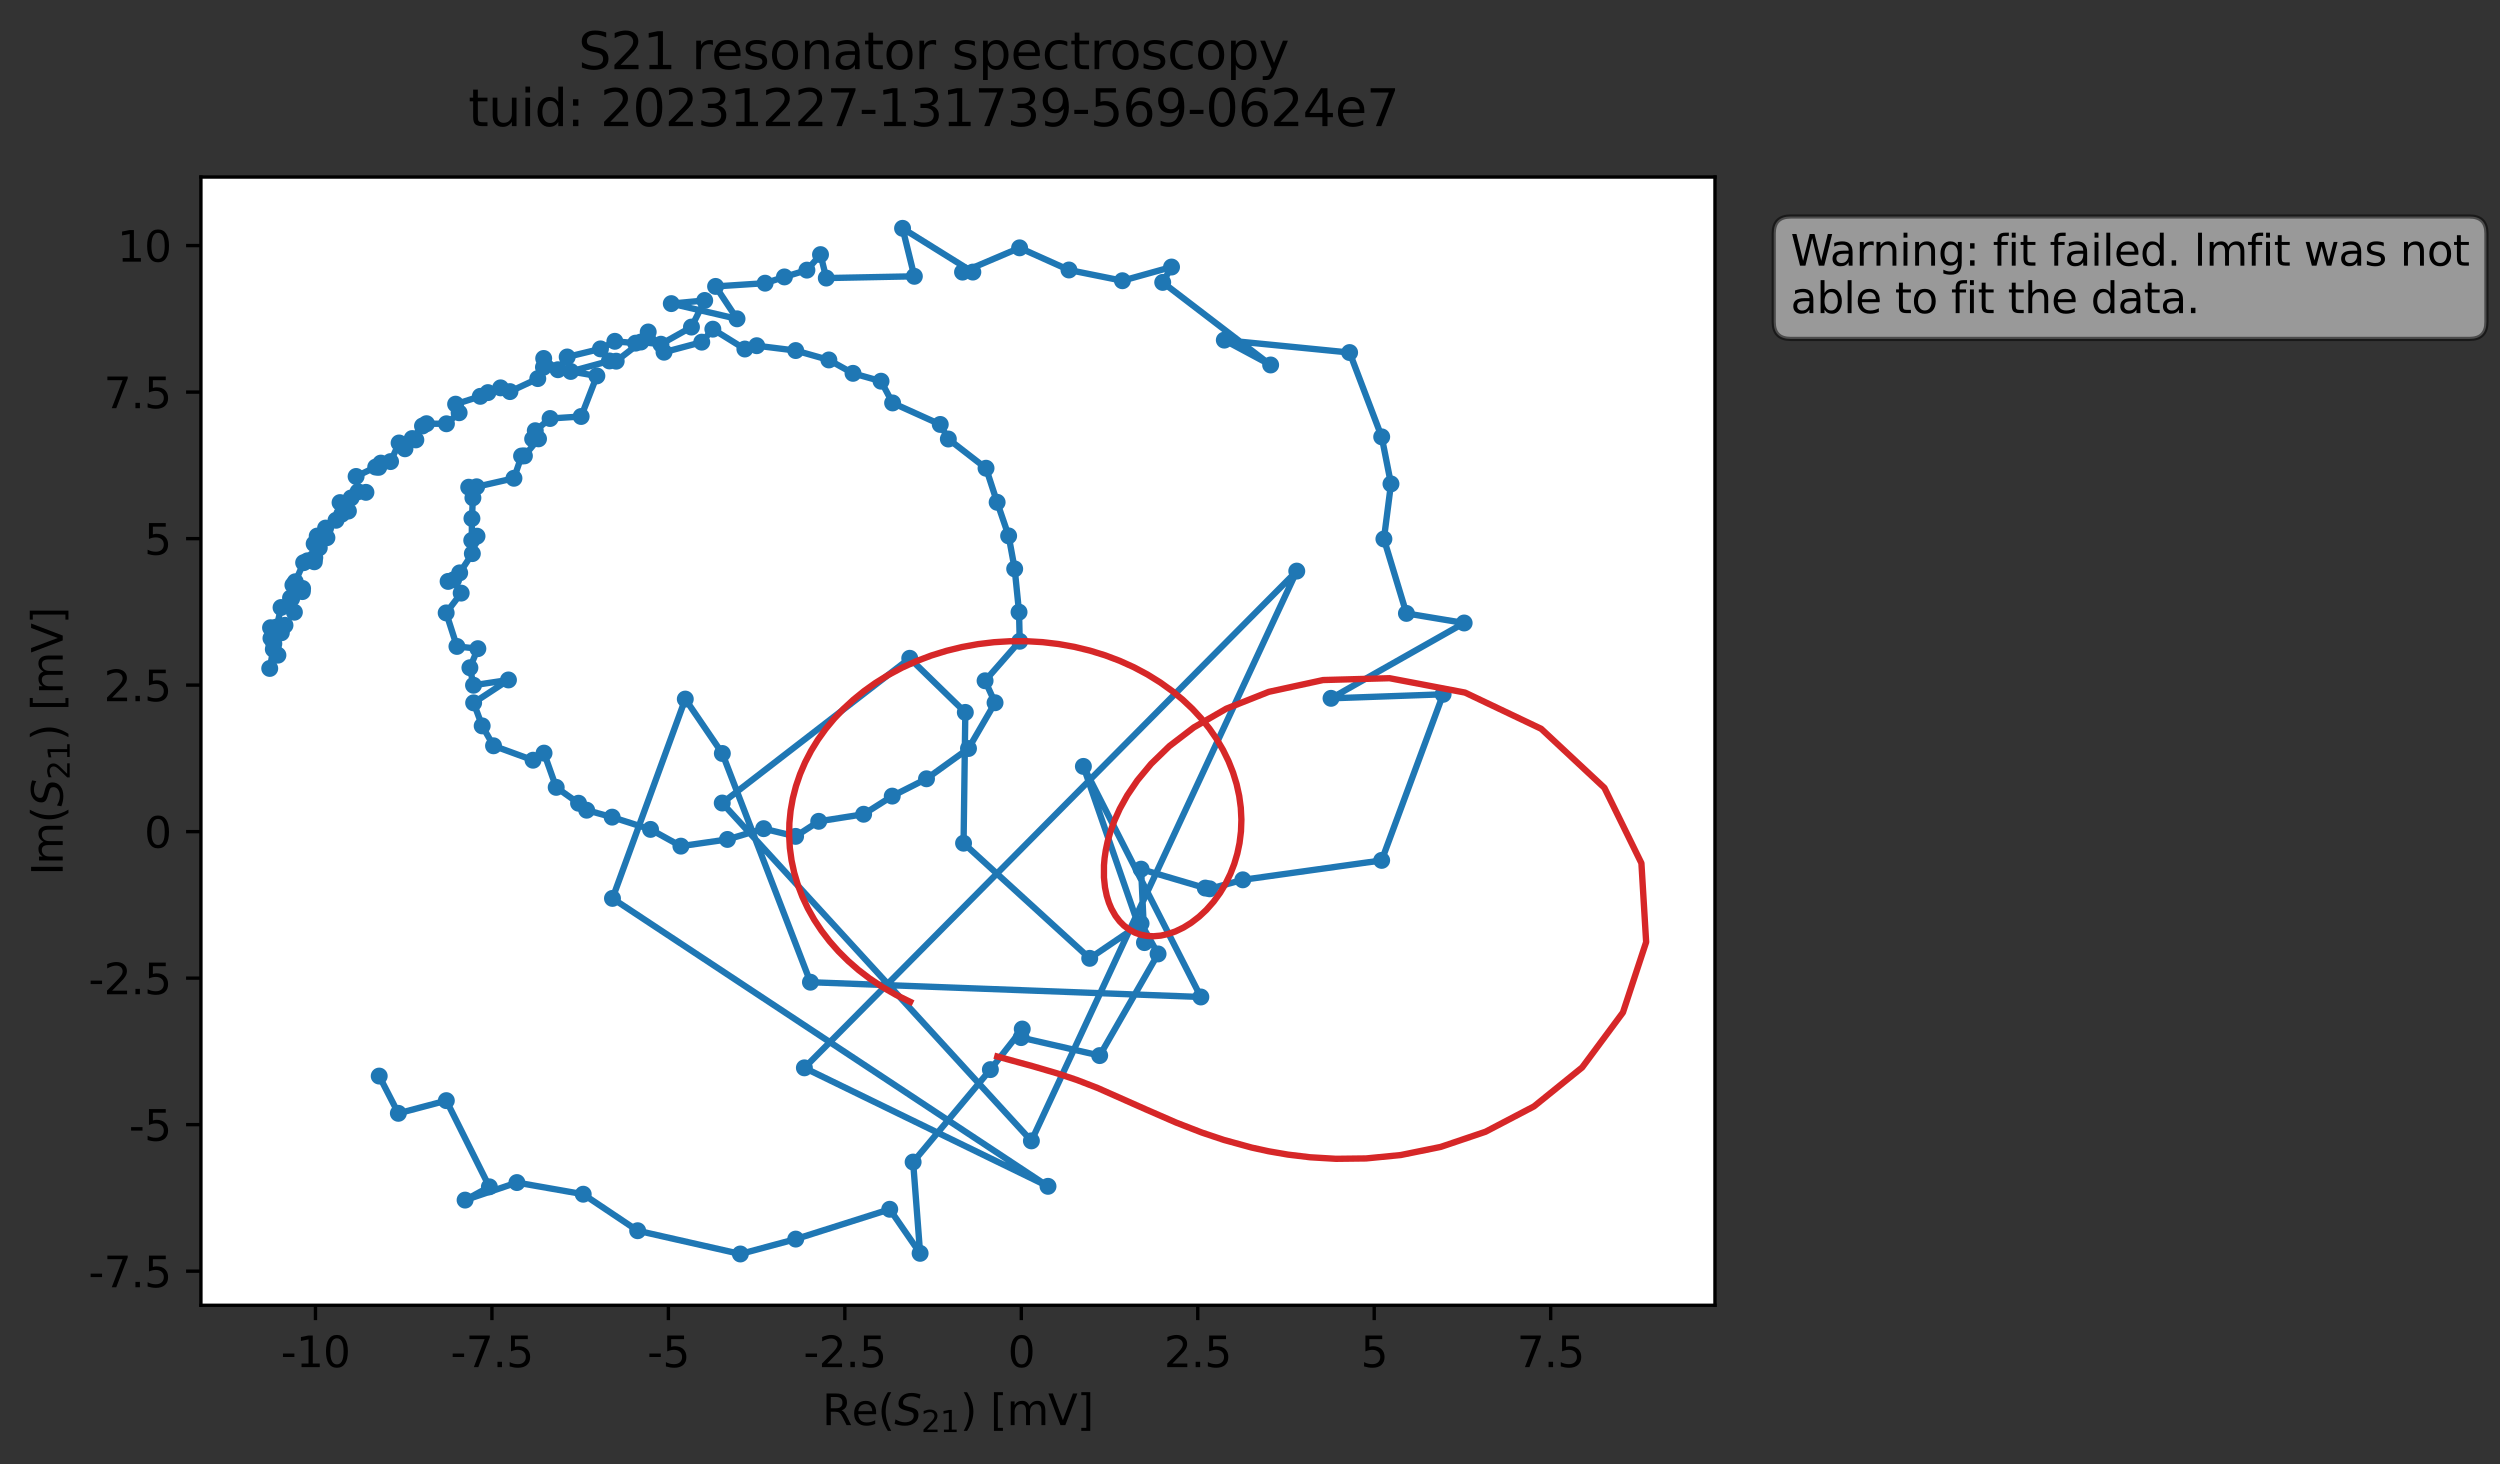 <?xml version="1.0" encoding="utf-8" standalone="no"?>
<!DOCTYPE svg PUBLIC "-//W3C//DTD SVG 1.1//EN"
  "http://www.w3.org/Graphics/SVG/1.1/DTD/svg11.dtd">
<svg xmlns:xlink="http://www.w3.org/1999/xlink" width="589.673pt" height="345.428pt" viewBox="0 0 589.673 345.428" xmlns="http://www.w3.org/2000/svg" version="1.1">
 <rect x="0" y="0" width="589.673" height="345.428" fill="#333333" stroke="none"/>
 <defs>
  <style type="text/css">*{stroke-linejoin: round; stroke-linecap: butt}</style>
 </defs>
 <g id="figure_1">
  <g id="patch_1">
   <path d="M 0 345.428 
L 589.673 345.428 
L 589.673 -0 
L 0 -0 
L 0 345.428 
z
" style="fill: none; opacity: 0"/>
  </g>
  <g id="axes_1">
   <g id="patch_2">
    <path d="M 47.389 307.872 
L 404.509 307.872 
L 404.509 41.76 
L 47.389 41.76 
z
" style="fill: #ffffff"/>
   </g>
   <g id="matplotlib.axis_1">
    <g id="xtick_1">
     <g id="line2d_1">
      <defs>
       <path id="m427bf11640" d="M 0 0 
L 0 3.5 
" style="stroke: #000000; stroke-width: 0.8"/>
      </defs>
      <g>
       <use xlink:href="#m427bf11640" x="74.409" y="307.872" style="stroke: #000000; stroke-width: 0.8"/>
      </g>
     </g>
     <g id="text_1">
      <!-- -10 -->
      <g transform="translate(66.243 322.47) scale(0.1 -0.1)">
       <defs>
        <path id="DejaVuSans-2d" d="M 313 2009 
L 1997 2009 
L 1997 1497 
L 313 1497 
L 313 2009 
z
" transform="scale(0.016)"/>
        <path id="DejaVuSans-31" d="M 794 531 
L 1825 531 
L 1825 4091 
L 703 3866 
L 703 4441 
L 1819 4666 
L 2450 4666 
L 2450 531 
L 3481 531 
L 3481 0 
L 794 0 
L 794 531 
z
" transform="scale(0.016)"/>
        <path id="DejaVuSans-30" d="M 2034 4250 
Q 1547 4250 1301 3770 
Q 1056 3291 1056 2328 
Q 1056 1369 1301 889 
Q 1547 409 2034 409 
Q 2525 409 2770 889 
Q 3016 1369 3016 2328 
Q 3016 3291 2770 3770 
Q 2525 4250 2034 4250 
z
M 2034 4750 
Q 2819 4750 3233 4129 
Q 3647 3509 3647 2328 
Q 3647 1150 3233 529 
Q 2819 -91 2034 -91 
Q 1250 -91 836 529 
Q 422 1150 422 2328 
Q 422 3509 836 4129 
Q 1250 4750 2034 4750 
z
" transform="scale(0.016)"/>
       </defs>
       <use xlink:href="#DejaVuSans-2d"/>
       <use xlink:href="#DejaVuSans-31" x="36.084"/>
       <use xlink:href="#DejaVuSans-30" x="99.707"/>
      </g>
     </g>
    </g>
    <g id="xtick_2">
     <g id="line2d_2">
      <g>
       <use xlink:href="#m427bf11640" x="116.03" y="307.872" style="stroke: #000000; stroke-width: 0.8"/>
      </g>
     </g>
     <g id="text_2">
      <!-- -7.5 -->
      <g transform="translate(106.275 322.47) scale(0.1 -0.1)">
       <defs>
        <path id="DejaVuSans-37" d="M 525 4666 
L 3525 4666 
L 3525 4397 
L 1831 0 
L 1172 0 
L 2766 4134 
L 525 4134 
L 525 4666 
z
" transform="scale(0.016)"/>
        <path id="DejaVuSans-2e" d="M 684 794 
L 1344 794 
L 1344 0 
L 684 0 
L 684 794 
z
" transform="scale(0.016)"/>
        <path id="DejaVuSans-35" d="M 691 4666 
L 3169 4666 
L 3169 4134 
L 1269 4134 
L 1269 2991 
Q 1406 3038 1543 3061 
Q 1681 3084 1819 3084 
Q 2600 3084 3056 2656 
Q 3513 2228 3513 1497 
Q 3513 744 3044 326 
Q 2575 -91 1722 -91 
Q 1428 -91 1123 -41 
Q 819 9 494 109 
L 494 744 
Q 775 591 1075 516 
Q 1375 441 1709 441 
Q 2250 441 2565 725 
Q 2881 1009 2881 1497 
Q 2881 1984 2565 2268 
Q 2250 2553 1709 2553 
Q 1456 2553 1204 2497 
Q 953 2441 691 2322 
L 691 4666 
z
" transform="scale(0.016)"/>
       </defs>
       <use xlink:href="#DejaVuSans-2d"/>
       <use xlink:href="#DejaVuSans-37" x="36.084"/>
       <use xlink:href="#DejaVuSans-2e" x="99.707"/>
       <use xlink:href="#DejaVuSans-35" x="131.494"/>
      </g>
     </g>
    </g>
    <g id="xtick_3">
     <g id="line2d_3">
      <g>
       <use xlink:href="#m427bf11640" x="157.651" y="307.872" style="stroke: #000000; stroke-width: 0.8"/>
      </g>
     </g>
     <g id="text_3">
      <!-- -5 -->
      <g transform="translate(152.666 322.47) scale(0.1 -0.1)">
       <use xlink:href="#DejaVuSans-2d"/>
       <use xlink:href="#DejaVuSans-35" x="36.084"/>
      </g>
     </g>
    </g>
    <g id="xtick_4">
     <g id="line2d_4">
      <g>
       <use xlink:href="#m427bf11640" x="199.272" y="307.872" style="stroke: #000000; stroke-width: 0.8"/>
      </g>
     </g>
     <g id="text_4">
      <!-- -2.5 -->
      <g transform="translate(189.516 322.47) scale(0.1 -0.1)">
       <defs>
        <path id="DejaVuSans-32" d="M 1228 531 
L 3431 531 
L 3431 0 
L 469 0 
L 469 531 
Q 828 903 1448 1529 
Q 2069 2156 2228 2338 
Q 2531 2678 2651 2914 
Q 2772 3150 2772 3378 
Q 2772 3750 2511 3984 
Q 2250 4219 1831 4219 
Q 1534 4219 1204 4116 
Q 875 4013 500 3803 
L 500 4441 
Q 881 4594 1212 4672 
Q 1544 4750 1819 4750 
Q 2544 4750 2975 4387 
Q 3406 4025 3406 3419 
Q 3406 3131 3298 2873 
Q 3191 2616 2906 2266 
Q 2828 2175 2409 1742 
Q 1991 1309 1228 531 
z
" transform="scale(0.016)"/>
       </defs>
       <use xlink:href="#DejaVuSans-2d"/>
       <use xlink:href="#DejaVuSans-32" x="36.084"/>
       <use xlink:href="#DejaVuSans-2e" x="99.707"/>
       <use xlink:href="#DejaVuSans-35" x="131.494"/>
      </g>
     </g>
    </g>
    <g id="xtick_5">
     <g id="line2d_5">
      <g>
       <use xlink:href="#m427bf11640" x="240.893" y="307.872" style="stroke: #000000; stroke-width: 0.8"/>
      </g>
     </g>
     <g id="text_5">
      <!-- 0 -->
      <g transform="translate(237.712 322.47) scale(0.1 -0.1)">
       <use xlink:href="#DejaVuSans-30"/>
      </g>
     </g>
    </g>
    <g id="xtick_6">
     <g id="line2d_6">
      <g>
       <use xlink:href="#m427bf11640" x="282.514" y="307.872" style="stroke: #000000; stroke-width: 0.8"/>
      </g>
     </g>
     <g id="text_6">
      <!-- 2.5 -->
      <g transform="translate(274.562 322.47) scale(0.1 -0.1)">
       <use xlink:href="#DejaVuSans-32"/>
       <use xlink:href="#DejaVuSans-2e" x="63.623"/>
       <use xlink:href="#DejaVuSans-35" x="95.41"/>
      </g>
     </g>
    </g>
    <g id="xtick_7">
     <g id="line2d_7">
      <g>
       <use xlink:href="#m427bf11640" x="324.135" y="307.872" style="stroke: #000000; stroke-width: 0.8"/>
      </g>
     </g>
     <g id="text_7">
      <!-- 5 -->
      <g transform="translate(320.953 322.47) scale(0.1 -0.1)">
       <use xlink:href="#DejaVuSans-35"/>
      </g>
     </g>
    </g>
    <g id="xtick_8">
     <g id="line2d_8">
      <g>
       <use xlink:href="#m427bf11640" x="365.755" y="307.872" style="stroke: #000000; stroke-width: 0.8"/>
      </g>
     </g>
     <g id="text_8">
      <!-- 7.5 -->
      <g transform="translate(357.804 322.47) scale(0.1 -0.1)">
       <use xlink:href="#DejaVuSans-37"/>
       <use xlink:href="#DejaVuSans-2e" x="63.623"/>
       <use xlink:href="#DejaVuSans-35" x="95.41"/>
      </g>
     </g>
    </g>
    <g id="text_9">
     <!-- Re$(S_{21})$ [mV] -->
     <g transform="translate(193.949 336.149) scale(0.1 -0.1)">
      <defs>
       <path id="DejaVuSans-52" d="M 2841 2188 
Q 3044 2119 3236 1894 
Q 3428 1669 3622 1275 
L 4263 0 
L 3584 0 
L 2988 1197 
Q 2756 1666 2539 1819 
Q 2322 1972 1947 1972 
L 1259 1972 
L 1259 0 
L 628 0 
L 628 4666 
L 2053 4666 
Q 2853 4666 3247 4331 
Q 3641 3997 3641 3322 
Q 3641 2881 3436 2590 
Q 3231 2300 2841 2188 
z
M 1259 4147 
L 1259 2491 
L 2053 2491 
Q 2509 2491 2742 2702 
Q 2975 2913 2975 3322 
Q 2975 3731 2742 3939 
Q 2509 4147 2053 4147 
L 1259 4147 
z
" transform="scale(0.016)"/>
       <path id="DejaVuSans-65" d="M 3597 1894 
L 3597 1613 
L 953 1613 
Q 991 1019 1311 708 
Q 1631 397 2203 397 
Q 2534 397 2845 478 
Q 3156 559 3463 722 
L 3463 178 
Q 3153 47 2828 -22 
Q 2503 -91 2169 -91 
Q 1331 -91 842 396 
Q 353 884 353 1716 
Q 353 2575 817 3079 
Q 1281 3584 2069 3584 
Q 2775 3584 3186 3129 
Q 3597 2675 3597 1894 
z
M 3022 2063 
Q 3016 2534 2758 2815 
Q 2500 3097 2075 3097 
Q 1594 3097 1305 2825 
Q 1016 2553 972 2059 
L 3022 2063 
z
" transform="scale(0.016)"/>
       <path id="DejaVuSans-28" d="M 1984 4856 
Q 1566 4138 1362 3434 
Q 1159 2731 1159 2009 
Q 1159 1288 1364 580 
Q 1569 -128 1984 -844 
L 1484 -844 
Q 1016 -109 783 600 
Q 550 1309 550 2009 
Q 550 2706 781 3412 
Q 1013 4119 1484 4856 
L 1984 4856 
z
" transform="scale(0.016)"/>
       <path id="DejaVuSans-Oblique-53" d="M 3859 4513 
L 3738 3897 
Q 3422 4066 3111 4152 
Q 2800 4238 2509 4238 
Q 1944 4238 1609 3991 
Q 1275 3744 1275 3334 
Q 1275 3109 1398 2989 
Q 1522 2869 2034 2731 
L 2413 2638 
Q 3053 2472 3303 2217 
Q 3553 1963 3553 1503 
Q 3553 797 2998 353 
Q 2444 -91 1538 -91 
Q 1166 -91 791 -17 
Q 416 56 38 206 
L 166 856 
Q 513 641 861 531 
Q 1209 422 1556 422 
Q 2147 422 2503 684 
Q 2859 947 2859 1369 
Q 2859 1650 2717 1795 
Q 2575 1941 2106 2059 
L 1728 2156 
Q 1081 2325 845 2545 
Q 609 2766 609 3163 
Q 609 3859 1145 4304 
Q 1681 4750 2541 4750 
Q 2875 4750 3203 4690 
Q 3531 4631 3859 4513 
z
" transform="scale(0.016)"/>
       <path id="DejaVuSans-29" d="M 513 4856 
L 1013 4856 
Q 1481 4119 1714 3412 
Q 1947 2706 1947 2009 
Q 1947 1309 1714 600 
Q 1481 -109 1013 -844 
L 513 -844 
Q 928 -128 1133 580 
Q 1338 1288 1338 2009 
Q 1338 2731 1133 3434 
Q 928 4138 513 4856 
z
" transform="scale(0.016)"/>
       <path id="DejaVuSans-20" transform="scale(0.016)"/>
       <path id="DejaVuSans-5b" d="M 550 4863 
L 1875 4863 
L 1875 4416 
L 1125 4416 
L 1125 -397 
L 1875 -397 
L 1875 -844 
L 550 -844 
L 550 4863 
z
" transform="scale(0.016)"/>
       <path id="DejaVuSans-6d" d="M 3328 2828 
Q 3544 3216 3844 3400 
Q 4144 3584 4550 3584 
Q 5097 3584 5394 3201 
Q 5691 2819 5691 2113 
L 5691 0 
L 5113 0 
L 5113 2094 
Q 5113 2597 4934 2840 
Q 4756 3084 4391 3084 
Q 3944 3084 3684 2787 
Q 3425 2491 3425 1978 
L 3425 0 
L 2847 0 
L 2847 2094 
Q 2847 2600 2669 2842 
Q 2491 3084 2119 3084 
Q 1678 3084 1418 2786 
Q 1159 2488 1159 1978 
L 1159 0 
L 581 0 
L 581 3500 
L 1159 3500 
L 1159 2956 
Q 1356 3278 1631 3431 
Q 1906 3584 2284 3584 
Q 2666 3584 2933 3390 
Q 3200 3197 3328 2828 
z
" transform="scale(0.016)"/>
       <path id="DejaVuSans-56" d="M 1831 0 
L 50 4666 
L 709 4666 
L 2188 738 
L 3669 4666 
L 4325 4666 
L 2547 0 
L 1831 0 
z
" transform="scale(0.016)"/>
       <path id="DejaVuSans-5d" d="M 1947 4863 
L 1947 -844 
L 622 -844 
L 622 -397 
L 1369 -397 
L 1369 4416 
L 622 4416 
L 622 4863 
L 1947 4863 
z
" transform="scale(0.016)"/>
      </defs>
      <use xlink:href="#DejaVuSans-52" transform="translate(0 0.016)"/>
      <use xlink:href="#DejaVuSans-65" transform="translate(69.482 0.016)"/>
      <use xlink:href="#DejaVuSans-28" transform="translate(131.006 0.016)"/>
      <use xlink:href="#DejaVuSans-Oblique-53" transform="translate(170.02 0.016)"/>
      <use xlink:href="#DejaVuSans-32" transform="translate(233.496 -16.391) scale(0.7)"/>
      <use xlink:href="#DejaVuSans-31" transform="translate(278.032 -16.391) scale(0.7)"/>
      <use xlink:href="#DejaVuSans-29" transform="translate(325.303 0.016)"/>
      <use xlink:href="#DejaVuSans-20" transform="translate(364.316 0.016)"/>
      <use xlink:href="#DejaVuSans-5b" transform="translate(396.104 0.016)"/>
      <use xlink:href="#DejaVuSans-6d" transform="translate(435.117 0.016)"/>
      <use xlink:href="#DejaVuSans-56" transform="translate(532.529 0.016)"/>
      <use xlink:href="#DejaVuSans-5d" transform="translate(600.938 0.016)"/>
     </g>
    </g>
   </g>
   <g id="matplotlib.axis_2">
    <g id="ytick_1">
     <g id="line2d_9">
      <defs>
       <path id="mf1e432b122" d="M 0 0 
L -3.5 0 
" style="stroke: #000000; stroke-width: 0.8"/>
      </defs>
      <g>
       <use xlink:href="#mf1e432b122" x="47.389" y="299.826" style="stroke: #000000; stroke-width: 0.8"/>
      </g>
     </g>
     <g id="text_10">
      <!-- -7.5 -->
      <g transform="translate(20.878 303.625) scale(0.1 -0.1)">
       <use xlink:href="#DejaVuSans-2d"/>
       <use xlink:href="#DejaVuSans-37" x="36.084"/>
       <use xlink:href="#DejaVuSans-2e" x="99.707"/>
       <use xlink:href="#DejaVuSans-35" x="131.494"/>
      </g>
     </g>
    </g>
    <g id="ytick_2">
     <g id="line2d_10">
      <g>
       <use xlink:href="#mf1e432b122" x="47.389" y="265.269" style="stroke: #000000; stroke-width: 0.8"/>
      </g>
     </g>
     <g id="text_11">
      <!-- -5 -->
      <g transform="translate(30.419 269.068) scale(0.1 -0.1)">
       <use xlink:href="#DejaVuSans-2d"/>
       <use xlink:href="#DejaVuSans-35" x="36.084"/>
      </g>
     </g>
    </g>
    <g id="ytick_3">
     <g id="line2d_11">
      <g>
       <use xlink:href="#mf1e432b122" x="47.389" y="230.712" style="stroke: #000000; stroke-width: 0.8"/>
      </g>
     </g>
     <g id="text_12">
      <!-- -2.5 -->
      <g transform="translate(20.878 234.511) scale(0.1 -0.1)">
       <use xlink:href="#DejaVuSans-2d"/>
       <use xlink:href="#DejaVuSans-32" x="36.084"/>
       <use xlink:href="#DejaVuSans-2e" x="99.707"/>
       <use xlink:href="#DejaVuSans-35" x="131.494"/>
      </g>
     </g>
    </g>
    <g id="ytick_4">
     <g id="line2d_12">
      <g>
       <use xlink:href="#mf1e432b122" x="47.389" y="196.155" style="stroke: #000000; stroke-width: 0.8"/>
      </g>
     </g>
     <g id="text_13">
      <!-- 0 -->
      <g transform="translate(34.027 199.954) scale(0.1 -0.1)">
       <use xlink:href="#DejaVuSans-30"/>
      </g>
     </g>
    </g>
    <g id="ytick_5">
     <g id="line2d_13">
      <g>
       <use xlink:href="#mf1e432b122" x="47.389" y="161.598" style="stroke: #000000; stroke-width: 0.8"/>
      </g>
     </g>
     <g id="text_14">
      <!-- 2.5 -->
      <g transform="translate(24.486 165.397) scale(0.1 -0.1)">
       <use xlink:href="#DejaVuSans-32"/>
       <use xlink:href="#DejaVuSans-2e" x="63.623"/>
       <use xlink:href="#DejaVuSans-35" x="95.41"/>
      </g>
     </g>
    </g>
    <g id="ytick_6">
     <g id="line2d_14">
      <g>
       <use xlink:href="#mf1e432b122" x="47.389" y="127.041" style="stroke: #000000; stroke-width: 0.8"/>
      </g>
     </g>
     <g id="text_15">
      <!-- 5 -->
      <g transform="translate(34.027 130.84) scale(0.1 -0.1)">
       <use xlink:href="#DejaVuSans-35"/>
      </g>
     </g>
    </g>
    <g id="ytick_7">
     <g id="line2d_15">
      <g>
       <use xlink:href="#mf1e432b122" x="47.389" y="92.484" style="stroke: #000000; stroke-width: 0.8"/>
      </g>
     </g>
     <g id="text_16">
      <!-- 7.5 -->
      <g transform="translate(24.486 96.284) scale(0.1 -0.1)">
       <use xlink:href="#DejaVuSans-37"/>
       <use xlink:href="#DejaVuSans-2e" x="63.623"/>
       <use xlink:href="#DejaVuSans-35" x="95.41"/>
      </g>
     </g>
    </g>
    <g id="ytick_8">
     <g id="line2d_16">
      <g>
       <use xlink:href="#mf1e432b122" x="47.389" y="57.927" style="stroke: #000000; stroke-width: 0.8"/>
      </g>
     </g>
     <g id="text_17">
      <!-- 10 -->
      <g transform="translate(27.664 61.727) scale(0.1 -0.1)">
       <use xlink:href="#DejaVuSans-31"/>
       <use xlink:href="#DejaVuSans-30" x="63.623"/>
      </g>
     </g>
    </g>
    <g id="text_18">
     <!-- Im$(S_{21})$ [mV] -->
     <g transform="translate(14.798 206.466) rotate(-90) scale(0.1 -0.1)">
      <defs>
       <path id="DejaVuSans-49" d="M 628 4666 
L 1259 4666 
L 1259 0 
L 628 0 
L 628 4666 
z
" transform="scale(0.016)"/>
      </defs>
      <use xlink:href="#DejaVuSans-49" transform="translate(0 0.016)"/>
      <use xlink:href="#DejaVuSans-6d" transform="translate(25.867 0.016)"/>
      <use xlink:href="#DejaVuSans-28" transform="translate(123.279 0.016)"/>
      <use xlink:href="#DejaVuSans-Oblique-53" transform="translate(162.293 0.016)"/>
      <use xlink:href="#DejaVuSans-32" transform="translate(225.77 -16.391) scale(0.7)"/>
      <use xlink:href="#DejaVuSans-31" transform="translate(270.306 -16.391) scale(0.7)"/>
      <use xlink:href="#DejaVuSans-29" transform="translate(317.576 0.016)"/>
      <use xlink:href="#DejaVuSans-20" transform="translate(356.59 0.016)"/>
      <use xlink:href="#DejaVuSans-5b" transform="translate(388.377 0.016)"/>
      <use xlink:href="#DejaVuSans-6d" transform="translate(427.391 0.016)"/>
      <use xlink:href="#DejaVuSans-56" transform="translate(524.803 0.016)"/>
      <use xlink:href="#DejaVuSans-5d" transform="translate(593.211 0.016)"/>
     </g>
    </g>
   </g>
   <g id="line2d_17">
    <path d="M 65.552 154.535 
L 63.622 157.664 
L 64.467 153.147 
L 64.587 151.832 
L 63.91 150.547 
L 66.358 149.257 
L 64.451 149.069 
L 63.813 148.06 
L 67.219 147.486 
L 65.264 147.901 
L 66.291 143.294 
L 69.435 144.401 
L 68.798 141.195 
L 68.527 141.033 
L 71.314 139.541 
L 69.088 138 
L 71.368 138.799 
L 69.647 137.22 
L 71.62 132.718 
L 74.137 132.506 
L 72.546 132.273 
L 74.248 131.534 
L 74.098 128.266 
L 75.307 129.21 
L 77.11 126.831 
L 74.818 126.442 
L 76.798 124.558 
L 82.177 120.541 
L 80.613 121.277 
L 80.208 118.542 
L 82.817 117.452 
L 86.313 116.129 
L 84.443 115.995 
L 83.993 112.384 
L 88.619 110.168 
L 89.329 110.228 
L 89.831 109.233 
L 92.12 108.873 
L 94.137 104.485 
L 95.52 105.854 
L 98.086 103.756 
L 97.223 103.439 
L 99.653 100.477 
L 100.6 99.936 
L 105.298 99.955 
L 108.294 97.355 
L 107.464 95.33 
L 113.288 93.484 
L 115.089 92.603 
L 118.072 91.482 
L 120.284 92.367 
L 126.848 89.299 
L 128.184 86.628 
L 128.241 84.55 
L 131.598 87.206 
L 133.781 84.198 
L 141.631 82.291 
L 145.025 80.503 
L 149.908 80.939 
L 152.892 78.301 
L 156.625 83.074 
L 165.523 80.704 
L 168.139 77.641 
L 175.691 82.325 
L 178.486 81.54 
L 187.68 82.684 
L 195.507 84.9 
L 201.199 88.061 
L 207.808 89.914 
L 210.54 95.042 
L 221.775 100.114 
L 223.684 103.552 
L 232.575 110.441 
L 235.194 118.475 
L 237.906 126.404 
L 239.333 134.187 
L 240.36 144.384 
L 240.519 151.256 
L 232.35 160.575 
L 234.702 165.758 
L 228.437 176.55 
L 218.533 183.691 
L 210.45 187.778 
L 203.702 192.056 
L 193.11 193.726 
L 187.657 197.275 
L 180.124 195.457 
L 171.58 197.998 
L 160.604 199.581 
L 153.441 195.63 
L 144.385 192.74 
L 138.379 191.103 
L 136.463 189.457 
L 131.191 185.714 
L 128.323 177.638 
L 125.726 179.312 
L 116.411 175.91 
L 113.73 171.215 
L 111.718 165.779 
L 119.93 160.38 
L 111.69 161.629 
L 110.835 157.499 
L 112.712 152.999 
L 107.777 152.474 
L 105.237 144.565 
L 108.777 139.895 
L 106.985 136.761 
L 105.693 137.139 
L 108.424 135.123 
L 111.411 130.582 
L 112.513 126.467 
L 111.27 127.465 
L 111.315 122.299 
L 111.543 117.427 
L 110.556 114.918 
L 112.419 114.816 
L 121.226 112.81 
L 123.02 107.56 
L 123.691 107.53 
L 127.02 103.51 
L 125.636 103.541 
L 126.256 101.592 
L 129.747 98.713 
L 137.073 98.238 
L 140.783 88.669 
L 134.623 87.615 
L 143.745 85.133 
L 145.341 85.192 
L 151.166 80.675 
L 155.888 81.191 
L 163.094 77.146 
L 166.219 70.868 
L 158.337 71.614 
L 173.841 75.2 
L 168.785 67.557 
L 180.461 66.796 
L 185.02 65.317 
L 190.325 63.715 
L 193.532 60.054 
L 194.897 65.588 
L 215.668 65.174 
L 212.887 53.856 
L 229.462 64.176 
L 227.031 64.185 
L 240.492 58.458 
L 252.138 63.682 
L 264.74 66.216 
L 276.328 62.984 
L 274.247 66.61 
L 299.705 86.086 
L 288.778 80.226 
L 318.332 83.154 
L 325.9 103.043 
L 328.09 114.137 
L 326.42 127.133 
L 331.732 144.682 
L 345.35 146.945 
L 313.948 164.715 
L 340.389 163.767 
L 325.893 202.94 
L 293.141 207.524 
L 285.321 209.642 
L 284.291 209.467 
L 269.155 205.006 
L 269.943 222.328 
L 255.539 180.771 
L 283.245 235.158 
L 191.158 231.674 
L 170.378 177.723 
L 161.638 164.891 
L 144.464 211.906 
L 247.192 279.819 
L 189.73 251.872 
L 305.868 134.702 
L 243.275 269.097 
L 170.352 189.41 
L 214.58 155.269 
L 227.689 168.033 
L 227.275 198.885 
L 257.03 226.042 
L 269.14 217.823 
L 273.152 225.005 
L 259.38 248.981 
L 240.854 244.739 
L 241.116 242.718 
L 233.601 252.288 
L 215.377 274.094 
L 217.026 295.624 
L 209.859 285.23 
L 187.689 292.264 
L 174.625 295.776 
L 150.405 290.29 
L 137.564 281.68 
L 121.924 278.931 
L 109.7 283.066 
L 115.429 279.937 
L 105.276 259.606 
L 93.959 262.6 
L 89.445 253.813 
L 89.445 253.813 
" clip-path="url(#p46021da4e1)" style="fill: none; stroke: #1f77b4; stroke-width: 1.5; stroke-linecap: square"/>
    <defs>
     <path id="m1119757730" d="M 0 1.5 
C 0.398 1.5 0.779 1.342 1.061 1.061 
C 1.342 0.779 1.5 0.398 1.5 0 
C 1.5 -0.398 1.342 -0.779 1.061 -1.061 
C 0.779 -1.342 0.398 -1.5 0 -1.5 
C -0.398 -1.5 -0.779 -1.342 -1.061 -1.061 
C -1.342 -0.779 -1.5 -0.398 -1.5 0 
C -1.5 0.398 -1.342 0.779 -1.061 1.061 
C -0.779 1.342 -0.398 1.5 0 1.5 
z
" style="stroke: #1f77b4"/>
    </defs>
    <g clip-path="url(#p46021da4e1)">
     <use xlink:href="#m1119757730" x="65.552" y="154.535" style="fill: #1f77b4; stroke: #1f77b4"/>
     <use xlink:href="#m1119757730" x="63.622" y="157.664" style="fill: #1f77b4; stroke: #1f77b4"/>
     <use xlink:href="#m1119757730" x="64.467" y="153.147" style="fill: #1f77b4; stroke: #1f77b4"/>
     <use xlink:href="#m1119757730" x="64.587" y="151.832" style="fill: #1f77b4; stroke: #1f77b4"/>
     <use xlink:href="#m1119757730" x="63.91" y="150.547" style="fill: #1f77b4; stroke: #1f77b4"/>
     <use xlink:href="#m1119757730" x="66.358" y="149.257" style="fill: #1f77b4; stroke: #1f77b4"/>
     <use xlink:href="#m1119757730" x="64.451" y="149.069" style="fill: #1f77b4; stroke: #1f77b4"/>
     <use xlink:href="#m1119757730" x="63.813" y="148.06" style="fill: #1f77b4; stroke: #1f77b4"/>
     <use xlink:href="#m1119757730" x="67.219" y="147.486" style="fill: #1f77b4; stroke: #1f77b4"/>
     <use xlink:href="#m1119757730" x="65.264" y="147.901" style="fill: #1f77b4; stroke: #1f77b4"/>
     <use xlink:href="#m1119757730" x="66.291" y="143.294" style="fill: #1f77b4; stroke: #1f77b4"/>
     <use xlink:href="#m1119757730" x="69.435" y="144.401" style="fill: #1f77b4; stroke: #1f77b4"/>
     <use xlink:href="#m1119757730" x="68.798" y="141.195" style="fill: #1f77b4; stroke: #1f77b4"/>
     <use xlink:href="#m1119757730" x="68.527" y="141.033" style="fill: #1f77b4; stroke: #1f77b4"/>
     <use xlink:href="#m1119757730" x="71.314" y="139.541" style="fill: #1f77b4; stroke: #1f77b4"/>
     <use xlink:href="#m1119757730" x="69.088" y="138" style="fill: #1f77b4; stroke: #1f77b4"/>
     <use xlink:href="#m1119757730" x="71.368" y="138.799" style="fill: #1f77b4; stroke: #1f77b4"/>
     <use xlink:href="#m1119757730" x="69.647" y="137.22" style="fill: #1f77b4; stroke: #1f77b4"/>
     <use xlink:href="#m1119757730" x="71.62" y="132.718" style="fill: #1f77b4; stroke: #1f77b4"/>
     <use xlink:href="#m1119757730" x="74.137" y="132.506" style="fill: #1f77b4; stroke: #1f77b4"/>
     <use xlink:href="#m1119757730" x="72.546" y="132.273" style="fill: #1f77b4; stroke: #1f77b4"/>
     <use xlink:href="#m1119757730" x="74.248" y="131.534" style="fill: #1f77b4; stroke: #1f77b4"/>
     <use xlink:href="#m1119757730" x="74.098" y="128.266" style="fill: #1f77b4; stroke: #1f77b4"/>
     <use xlink:href="#m1119757730" x="75.307" y="129.21" style="fill: #1f77b4; stroke: #1f77b4"/>
     <use xlink:href="#m1119757730" x="77.11" y="126.831" style="fill: #1f77b4; stroke: #1f77b4"/>
     <use xlink:href="#m1119757730" x="74.818" y="126.442" style="fill: #1f77b4; stroke: #1f77b4"/>
     <use xlink:href="#m1119757730" x="76.798" y="124.558" style="fill: #1f77b4; stroke: #1f77b4"/>
     <use xlink:href="#m1119757730" x="79.257" y="122.718" style="fill: #1f77b4; stroke: #1f77b4"/>
     <use xlink:href="#m1119757730" x="82.177" y="120.541" style="fill: #1f77b4; stroke: #1f77b4"/>
     <use xlink:href="#m1119757730" x="80.613" y="121.277" style="fill: #1f77b4; stroke: #1f77b4"/>
     <use xlink:href="#m1119757730" x="80.208" y="118.542" style="fill: #1f77b4; stroke: #1f77b4"/>
     <use xlink:href="#m1119757730" x="82.817" y="117.452" style="fill: #1f77b4; stroke: #1f77b4"/>
     <use xlink:href="#m1119757730" x="86.313" y="116.129" style="fill: #1f77b4; stroke: #1f77b4"/>
     <use xlink:href="#m1119757730" x="84.443" y="115.995" style="fill: #1f77b4; stroke: #1f77b4"/>
     <use xlink:href="#m1119757730" x="83.993" y="112.384" style="fill: #1f77b4; stroke: #1f77b4"/>
     <use xlink:href="#m1119757730" x="88.619" y="110.168" style="fill: #1f77b4; stroke: #1f77b4"/>
     <use xlink:href="#m1119757730" x="89.329" y="110.228" style="fill: #1f77b4; stroke: #1f77b4"/>
     <use xlink:href="#m1119757730" x="89.831" y="109.233" style="fill: #1f77b4; stroke: #1f77b4"/>
     <use xlink:href="#m1119757730" x="92.12" y="108.873" style="fill: #1f77b4; stroke: #1f77b4"/>
     <use xlink:href="#m1119757730" x="94.137" y="104.485" style="fill: #1f77b4; stroke: #1f77b4"/>
     <use xlink:href="#m1119757730" x="95.52" y="105.854" style="fill: #1f77b4; stroke: #1f77b4"/>
     <use xlink:href="#m1119757730" x="98.086" y="103.756" style="fill: #1f77b4; stroke: #1f77b4"/>
     <use xlink:href="#m1119757730" x="97.223" y="103.439" style="fill: #1f77b4; stroke: #1f77b4"/>
     <use xlink:href="#m1119757730" x="99.653" y="100.477" style="fill: #1f77b4; stroke: #1f77b4"/>
     <use xlink:href="#m1119757730" x="100.6" y="99.936" style="fill: #1f77b4; stroke: #1f77b4"/>
     <use xlink:href="#m1119757730" x="105.298" y="99.955" style="fill: #1f77b4; stroke: #1f77b4"/>
     <use xlink:href="#m1119757730" x="108.294" y="97.355" style="fill: #1f77b4; stroke: #1f77b4"/>
     <use xlink:href="#m1119757730" x="107.464" y="95.33" style="fill: #1f77b4; stroke: #1f77b4"/>
     <use xlink:href="#m1119757730" x="113.288" y="93.484" style="fill: #1f77b4; stroke: #1f77b4"/>
     <use xlink:href="#m1119757730" x="115.089" y="92.603" style="fill: #1f77b4; stroke: #1f77b4"/>
     <use xlink:href="#m1119757730" x="118.072" y="91.482" style="fill: #1f77b4; stroke: #1f77b4"/>
     <use xlink:href="#m1119757730" x="120.284" y="92.367" style="fill: #1f77b4; stroke: #1f77b4"/>
     <use xlink:href="#m1119757730" x="126.848" y="89.299" style="fill: #1f77b4; stroke: #1f77b4"/>
     <use xlink:href="#m1119757730" x="128.184" y="86.628" style="fill: #1f77b4; stroke: #1f77b4"/>
     <use xlink:href="#m1119757730" x="128.241" y="84.55" style="fill: #1f77b4; stroke: #1f77b4"/>
     <use xlink:href="#m1119757730" x="131.598" y="87.206" style="fill: #1f77b4; stroke: #1f77b4"/>
     <use xlink:href="#m1119757730" x="133.781" y="84.198" style="fill: #1f77b4; stroke: #1f77b4"/>
     <use xlink:href="#m1119757730" x="141.631" y="82.291" style="fill: #1f77b4; stroke: #1f77b4"/>
     <use xlink:href="#m1119757730" x="145.025" y="80.503" style="fill: #1f77b4; stroke: #1f77b4"/>
     <use xlink:href="#m1119757730" x="149.908" y="80.939" style="fill: #1f77b4; stroke: #1f77b4"/>
     <use xlink:href="#m1119757730" x="152.892" y="78.301" style="fill: #1f77b4; stroke: #1f77b4"/>
     <use xlink:href="#m1119757730" x="156.625" y="83.074" style="fill: #1f77b4; stroke: #1f77b4"/>
     <use xlink:href="#m1119757730" x="165.523" y="80.704" style="fill: #1f77b4; stroke: #1f77b4"/>
     <use xlink:href="#m1119757730" x="168.139" y="77.641" style="fill: #1f77b4; stroke: #1f77b4"/>
     <use xlink:href="#m1119757730" x="175.691" y="82.325" style="fill: #1f77b4; stroke: #1f77b4"/>
     <use xlink:href="#m1119757730" x="178.486" y="81.54" style="fill: #1f77b4; stroke: #1f77b4"/>
     <use xlink:href="#m1119757730" x="187.68" y="82.684" style="fill: #1f77b4; stroke: #1f77b4"/>
     <use xlink:href="#m1119757730" x="195.507" y="84.9" style="fill: #1f77b4; stroke: #1f77b4"/>
     <use xlink:href="#m1119757730" x="201.199" y="88.061" style="fill: #1f77b4; stroke: #1f77b4"/>
     <use xlink:href="#m1119757730" x="207.808" y="89.914" style="fill: #1f77b4; stroke: #1f77b4"/>
     <use xlink:href="#m1119757730" x="210.54" y="95.042" style="fill: #1f77b4; stroke: #1f77b4"/>
     <use xlink:href="#m1119757730" x="221.775" y="100.114" style="fill: #1f77b4; stroke: #1f77b4"/>
     <use xlink:href="#m1119757730" x="223.684" y="103.552" style="fill: #1f77b4; stroke: #1f77b4"/>
     <use xlink:href="#m1119757730" x="232.575" y="110.441" style="fill: #1f77b4; stroke: #1f77b4"/>
     <use xlink:href="#m1119757730" x="235.194" y="118.475" style="fill: #1f77b4; stroke: #1f77b4"/>
     <use xlink:href="#m1119757730" x="237.906" y="126.404" style="fill: #1f77b4; stroke: #1f77b4"/>
     <use xlink:href="#m1119757730" x="239.333" y="134.187" style="fill: #1f77b4; stroke: #1f77b4"/>
     <use xlink:href="#m1119757730" x="240.36" y="144.384" style="fill: #1f77b4; stroke: #1f77b4"/>
     <use xlink:href="#m1119757730" x="240.519" y="151.256" style="fill: #1f77b4; stroke: #1f77b4"/>
     <use xlink:href="#m1119757730" x="232.35" y="160.575" style="fill: #1f77b4; stroke: #1f77b4"/>
     <use xlink:href="#m1119757730" x="234.702" y="165.758" style="fill: #1f77b4; stroke: #1f77b4"/>
     <use xlink:href="#m1119757730" x="228.437" y="176.55" style="fill: #1f77b4; stroke: #1f77b4"/>
     <use xlink:href="#m1119757730" x="218.533" y="183.691" style="fill: #1f77b4; stroke: #1f77b4"/>
     <use xlink:href="#m1119757730" x="210.45" y="187.778" style="fill: #1f77b4; stroke: #1f77b4"/>
     <use xlink:href="#m1119757730" x="203.702" y="192.056" style="fill: #1f77b4; stroke: #1f77b4"/>
     <use xlink:href="#m1119757730" x="193.11" y="193.726" style="fill: #1f77b4; stroke: #1f77b4"/>
     <use xlink:href="#m1119757730" x="187.657" y="197.275" style="fill: #1f77b4; stroke: #1f77b4"/>
     <use xlink:href="#m1119757730" x="180.124" y="195.457" style="fill: #1f77b4; stroke: #1f77b4"/>
     <use xlink:href="#m1119757730" x="171.58" y="197.998" style="fill: #1f77b4; stroke: #1f77b4"/>
     <use xlink:href="#m1119757730" x="160.604" y="199.581" style="fill: #1f77b4; stroke: #1f77b4"/>
     <use xlink:href="#m1119757730" x="153.441" y="195.63" style="fill: #1f77b4; stroke: #1f77b4"/>
     <use xlink:href="#m1119757730" x="144.385" y="192.74" style="fill: #1f77b4; stroke: #1f77b4"/>
     <use xlink:href="#m1119757730" x="138.379" y="191.103" style="fill: #1f77b4; stroke: #1f77b4"/>
     <use xlink:href="#m1119757730" x="136.463" y="189.457" style="fill: #1f77b4; stroke: #1f77b4"/>
     <use xlink:href="#m1119757730" x="131.191" y="185.714" style="fill: #1f77b4; stroke: #1f77b4"/>
     <use xlink:href="#m1119757730" x="128.323" y="177.638" style="fill: #1f77b4; stroke: #1f77b4"/>
     <use xlink:href="#m1119757730" x="125.726" y="179.312" style="fill: #1f77b4; stroke: #1f77b4"/>
     <use xlink:href="#m1119757730" x="116.411" y="175.91" style="fill: #1f77b4; stroke: #1f77b4"/>
     <use xlink:href="#m1119757730" x="113.73" y="171.215" style="fill: #1f77b4; stroke: #1f77b4"/>
     <use xlink:href="#m1119757730" x="111.718" y="165.779" style="fill: #1f77b4; stroke: #1f77b4"/>
     <use xlink:href="#m1119757730" x="119.93" y="160.38" style="fill: #1f77b4; stroke: #1f77b4"/>
     <use xlink:href="#m1119757730" x="111.69" y="161.629" style="fill: #1f77b4; stroke: #1f77b4"/>
     <use xlink:href="#m1119757730" x="110.835" y="157.499" style="fill: #1f77b4; stroke: #1f77b4"/>
     <use xlink:href="#m1119757730" x="112.712" y="152.999" style="fill: #1f77b4; stroke: #1f77b4"/>
     <use xlink:href="#m1119757730" x="107.777" y="152.474" style="fill: #1f77b4; stroke: #1f77b4"/>
     <use xlink:href="#m1119757730" x="105.237" y="144.565" style="fill: #1f77b4; stroke: #1f77b4"/>
     <use xlink:href="#m1119757730" x="108.777" y="139.895" style="fill: #1f77b4; stroke: #1f77b4"/>
     <use xlink:href="#m1119757730" x="106.985" y="136.761" style="fill: #1f77b4; stroke: #1f77b4"/>
     <use xlink:href="#m1119757730" x="105.693" y="137.139" style="fill: #1f77b4; stroke: #1f77b4"/>
     <use xlink:href="#m1119757730" x="108.424" y="135.123" style="fill: #1f77b4; stroke: #1f77b4"/>
     <use xlink:href="#m1119757730" x="111.411" y="130.582" style="fill: #1f77b4; stroke: #1f77b4"/>
     <use xlink:href="#m1119757730" x="112.513" y="126.467" style="fill: #1f77b4; stroke: #1f77b4"/>
     <use xlink:href="#m1119757730" x="111.27" y="127.465" style="fill: #1f77b4; stroke: #1f77b4"/>
     <use xlink:href="#m1119757730" x="111.315" y="122.299" style="fill: #1f77b4; stroke: #1f77b4"/>
     <use xlink:href="#m1119757730" x="111.543" y="117.427" style="fill: #1f77b4; stroke: #1f77b4"/>
     <use xlink:href="#m1119757730" x="110.556" y="114.918" style="fill: #1f77b4; stroke: #1f77b4"/>
     <use xlink:href="#m1119757730" x="112.419" y="114.816" style="fill: #1f77b4; stroke: #1f77b4"/>
     <use xlink:href="#m1119757730" x="121.226" y="112.81" style="fill: #1f77b4; stroke: #1f77b4"/>
     <use xlink:href="#m1119757730" x="123.02" y="107.56" style="fill: #1f77b4; stroke: #1f77b4"/>
     <use xlink:href="#m1119757730" x="123.691" y="107.53" style="fill: #1f77b4; stroke: #1f77b4"/>
     <use xlink:href="#m1119757730" x="127.02" y="103.51" style="fill: #1f77b4; stroke: #1f77b4"/>
     <use xlink:href="#m1119757730" x="125.636" y="103.541" style="fill: #1f77b4; stroke: #1f77b4"/>
     <use xlink:href="#m1119757730" x="126.256" y="101.592" style="fill: #1f77b4; stroke: #1f77b4"/>
     <use xlink:href="#m1119757730" x="129.747" y="98.713" style="fill: #1f77b4; stroke: #1f77b4"/>
     <use xlink:href="#m1119757730" x="137.073" y="98.238" style="fill: #1f77b4; stroke: #1f77b4"/>
     <use xlink:href="#m1119757730" x="140.783" y="88.669" style="fill: #1f77b4; stroke: #1f77b4"/>
     <use xlink:href="#m1119757730" x="134.623" y="87.615" style="fill: #1f77b4; stroke: #1f77b4"/>
     <use xlink:href="#m1119757730" x="143.745" y="85.133" style="fill: #1f77b4; stroke: #1f77b4"/>
     <use xlink:href="#m1119757730" x="145.341" y="85.192" style="fill: #1f77b4; stroke: #1f77b4"/>
     <use xlink:href="#m1119757730" x="151.166" y="80.675" style="fill: #1f77b4; stroke: #1f77b4"/>
     <use xlink:href="#m1119757730" x="155.888" y="81.191" style="fill: #1f77b4; stroke: #1f77b4"/>
     <use xlink:href="#m1119757730" x="163.094" y="77.146" style="fill: #1f77b4; stroke: #1f77b4"/>
     <use xlink:href="#m1119757730" x="166.219" y="70.868" style="fill: #1f77b4; stroke: #1f77b4"/>
     <use xlink:href="#m1119757730" x="158.337" y="71.614" style="fill: #1f77b4; stroke: #1f77b4"/>
     <use xlink:href="#m1119757730" x="173.841" y="75.2" style="fill: #1f77b4; stroke: #1f77b4"/>
     <use xlink:href="#m1119757730" x="168.785" y="67.557" style="fill: #1f77b4; stroke: #1f77b4"/>
     <use xlink:href="#m1119757730" x="180.461" y="66.796" style="fill: #1f77b4; stroke: #1f77b4"/>
     <use xlink:href="#m1119757730" x="185.02" y="65.317" style="fill: #1f77b4; stroke: #1f77b4"/>
     <use xlink:href="#m1119757730" x="190.325" y="63.715" style="fill: #1f77b4; stroke: #1f77b4"/>
     <use xlink:href="#m1119757730" x="193.532" y="60.054" style="fill: #1f77b4; stroke: #1f77b4"/>
     <use xlink:href="#m1119757730" x="194.897" y="65.588" style="fill: #1f77b4; stroke: #1f77b4"/>
     <use xlink:href="#m1119757730" x="215.668" y="65.174" style="fill: #1f77b4; stroke: #1f77b4"/>
     <use xlink:href="#m1119757730" x="212.887" y="53.856" style="fill: #1f77b4; stroke: #1f77b4"/>
     <use xlink:href="#m1119757730" x="229.462" y="64.176" style="fill: #1f77b4; stroke: #1f77b4"/>
     <use xlink:href="#m1119757730" x="227.031" y="64.185" style="fill: #1f77b4; stroke: #1f77b4"/>
     <use xlink:href="#m1119757730" x="240.492" y="58.458" style="fill: #1f77b4; stroke: #1f77b4"/>
     <use xlink:href="#m1119757730" x="252.138" y="63.682" style="fill: #1f77b4; stroke: #1f77b4"/>
     <use xlink:href="#m1119757730" x="264.74" y="66.216" style="fill: #1f77b4; stroke: #1f77b4"/>
     <use xlink:href="#m1119757730" x="276.328" y="62.984" style="fill: #1f77b4; stroke: #1f77b4"/>
     <use xlink:href="#m1119757730" x="274.247" y="66.61" style="fill: #1f77b4; stroke: #1f77b4"/>
     <use xlink:href="#m1119757730" x="299.705" y="86.086" style="fill: #1f77b4; stroke: #1f77b4"/>
     <use xlink:href="#m1119757730" x="288.778" y="80.226" style="fill: #1f77b4; stroke: #1f77b4"/>
     <use xlink:href="#m1119757730" x="318.332" y="83.154" style="fill: #1f77b4; stroke: #1f77b4"/>
     <use xlink:href="#m1119757730" x="325.9" y="103.043" style="fill: #1f77b4; stroke: #1f77b4"/>
     <use xlink:href="#m1119757730" x="328.09" y="114.137" style="fill: #1f77b4; stroke: #1f77b4"/>
     <use xlink:href="#m1119757730" x="326.42" y="127.133" style="fill: #1f77b4; stroke: #1f77b4"/>
     <use xlink:href="#m1119757730" x="331.732" y="144.682" style="fill: #1f77b4; stroke: #1f77b4"/>
     <use xlink:href="#m1119757730" x="345.35" y="146.945" style="fill: #1f77b4; stroke: #1f77b4"/>
     <use xlink:href="#m1119757730" x="313.948" y="164.715" style="fill: #1f77b4; stroke: #1f77b4"/>
     <use xlink:href="#m1119757730" x="340.389" y="163.767" style="fill: #1f77b4; stroke: #1f77b4"/>
     <use xlink:href="#m1119757730" x="325.893" y="202.94" style="fill: #1f77b4; stroke: #1f77b4"/>
     <use xlink:href="#m1119757730" x="293.141" y="207.524" style="fill: #1f77b4; stroke: #1f77b4"/>
     <use xlink:href="#m1119757730" x="285.321" y="209.642" style="fill: #1f77b4; stroke: #1f77b4"/>
     <use xlink:href="#m1119757730" x="284.291" y="209.467" style="fill: #1f77b4; stroke: #1f77b4"/>
     <use xlink:href="#m1119757730" x="269.155" y="205.006" style="fill: #1f77b4; stroke: #1f77b4"/>
     <use xlink:href="#m1119757730" x="269.943" y="222.328" style="fill: #1f77b4; stroke: #1f77b4"/>
     <use xlink:href="#m1119757730" x="255.539" y="180.771" style="fill: #1f77b4; stroke: #1f77b4"/>
     <use xlink:href="#m1119757730" x="283.245" y="235.158" style="fill: #1f77b4; stroke: #1f77b4"/>
     <use xlink:href="#m1119757730" x="191.158" y="231.674" style="fill: #1f77b4; stroke: #1f77b4"/>
     <use xlink:href="#m1119757730" x="170.378" y="177.723" style="fill: #1f77b4; stroke: #1f77b4"/>
     <use xlink:href="#m1119757730" x="161.638" y="164.891" style="fill: #1f77b4; stroke: #1f77b4"/>
     <use xlink:href="#m1119757730" x="144.464" y="211.906" style="fill: #1f77b4; stroke: #1f77b4"/>
     <use xlink:href="#m1119757730" x="247.192" y="279.819" style="fill: #1f77b4; stroke: #1f77b4"/>
     <use xlink:href="#m1119757730" x="189.73" y="251.872" style="fill: #1f77b4; stroke: #1f77b4"/>
     <use xlink:href="#m1119757730" x="305.868" y="134.702" style="fill: #1f77b4; stroke: #1f77b4"/>
     <use xlink:href="#m1119757730" x="243.275" y="269.097" style="fill: #1f77b4; stroke: #1f77b4"/>
     <use xlink:href="#m1119757730" x="170.352" y="189.41" style="fill: #1f77b4; stroke: #1f77b4"/>
     <use xlink:href="#m1119757730" x="214.58" y="155.269" style="fill: #1f77b4; stroke: #1f77b4"/>
     <use xlink:href="#m1119757730" x="227.689" y="168.033" style="fill: #1f77b4; stroke: #1f77b4"/>
     <use xlink:href="#m1119757730" x="227.275" y="198.885" style="fill: #1f77b4; stroke: #1f77b4"/>
     <use xlink:href="#m1119757730" x="257.03" y="226.042" style="fill: #1f77b4; stroke: #1f77b4"/>
     <use xlink:href="#m1119757730" x="269.14" y="217.823" style="fill: #1f77b4; stroke: #1f77b4"/>
     <use xlink:href="#m1119757730" x="273.152" y="225.005" style="fill: #1f77b4; stroke: #1f77b4"/>
     <use xlink:href="#m1119757730" x="259.38" y="248.981" style="fill: #1f77b4; stroke: #1f77b4"/>
     <use xlink:href="#m1119757730" x="240.854" y="244.739" style="fill: #1f77b4; stroke: #1f77b4"/>
     <use xlink:href="#m1119757730" x="241.116" y="242.718" style="fill: #1f77b4; stroke: #1f77b4"/>
     <use xlink:href="#m1119757730" x="233.601" y="252.288" style="fill: #1f77b4; stroke: #1f77b4"/>
     <use xlink:href="#m1119757730" x="215.377" y="274.094" style="fill: #1f77b4; stroke: #1f77b4"/>
     <use xlink:href="#m1119757730" x="217.026" y="295.624" style="fill: #1f77b4; stroke: #1f77b4"/>
     <use xlink:href="#m1119757730" x="209.859" y="285.23" style="fill: #1f77b4; stroke: #1f77b4"/>
     <use xlink:href="#m1119757730" x="187.689" y="292.264" style="fill: #1f77b4; stroke: #1f77b4"/>
     <use xlink:href="#m1119757730" x="174.625" y="295.776" style="fill: #1f77b4; stroke: #1f77b4"/>
     <use xlink:href="#m1119757730" x="150.405" y="290.29" style="fill: #1f77b4; stroke: #1f77b4"/>
     <use xlink:href="#m1119757730" x="137.564" y="281.68" style="fill: #1f77b4; stroke: #1f77b4"/>
     <use xlink:href="#m1119757730" x="121.924" y="278.931" style="fill: #1f77b4; stroke: #1f77b4"/>
     <use xlink:href="#m1119757730" x="109.7" y="283.066" style="fill: #1f77b4; stroke: #1f77b4"/>
     <use xlink:href="#m1119757730" x="115.429" y="279.937" style="fill: #1f77b4; stroke: #1f77b4"/>
     <use xlink:href="#m1119757730" x="105.276" y="259.606" style="fill: #1f77b4; stroke: #1f77b4"/>
     <use xlink:href="#m1119757730" x="93.959" y="262.6" style="fill: #1f77b4; stroke: #1f77b4"/>
     <use xlink:href="#m1119757730" x="89.445" y="253.813" style="fill: #1f77b4; stroke: #1f77b4"/>
    </g>
   </g>
   <g id="line2d_18">
    <path d="M 214.687 236.305 
L 211.345 234.66 
L 208.152 232.823 
L 205.124 230.803 
L 202.507 228.801 
L 200.052 226.662 
L 197.769 224.396 
L 195.669 222.013 
L 193.76 219.522 
L 192.049 216.934 
L 190.545 214.261 
L 189.253 211.513 
L 188.179 208.701 
L 187.326 205.839 
L 186.7 202.938 
L 186.301 200.01 
L 186.132 197.067 
L 186.193 194.123 
L 186.484 191.189 
L 187.003 188.278 
L 187.749 185.402 
L 188.717 182.573 
L 189.905 179.803 
L 191.305 177.104 
L 192.913 174.488 
L 194.722 171.964 
L 196.723 169.545 
L 198.908 167.239 
L 201.268 165.058 
L 203.793 163.009 
L 206.471 161.101 
L 209.555 159.191 
L 212.793 157.468 
L 216.167 155.941 
L 219.661 154.618 
L 223.257 153.505 
L 226.937 152.607 
L 230.682 151.929 
L 234.473 151.474 
L 238.29 151.244 
L 242.114 151.24 
L 245.925 151.462 
L 249.704 151.909 
L 253.432 152.577 
L 257.089 153.464 
L 260.656 154.565 
L 264.116 155.873 
L 267.45 157.381 
L 270.641 159.082 
L 273.672 160.966 
L 276.528 163.023 
L 278.98 165.052 
L 281.26 167.207 
L 283.359 169.48 
L 285.268 171.86 
L 286.978 174.335 
L 288.481 176.895 
L 289.769 179.527 
L 290.837 182.219 
L 291.679 184.957 
L 292.29 187.729 
L 292.667 190.52 
L 292.807 193.316 
L 292.707 196.102 
L 292.366 198.862 
L 291.847 201.335 
L 291.128 203.76 
L 290.209 206.122 
L 289.091 208.407 
L 287.775 210.597 
L 286.261 212.673 
L 284.549 214.611 
L 282.838 216.215 
L 280.965 217.657 
L 279.163 218.776 
L 277.227 219.706 
L 275.421 220.327 
L 273.788 220.682 
L 272.072 220.832 
L 270.578 220.759 
L 269.026 220.457 
L 267.743 220.005 
L 266.429 219.314 
L 265.093 218.314 
L 264.088 217.303 
L 263.098 216.003 
L 262.151 214.33 
L 261.568 212.951 
L 261.05 211.308 
L 260.637 209.34 
L 260.386 206.967 
L 260.393 204.082 
L 260.538 202.407 
L 260.813 200.548 
L 261.253 198.482 
L 261.907 196.182 
L 262.837 193.619 
L 264.127 190.762 
L 265.892 187.582 
L 268.282 184.057 
L 271.501 180.182 
L 275.819 175.986 
L 281.588 171.571 
L 289.241 167.159 
L 299.264 163.185 
L 312.072 160.402 
L 327.741 159.967 
L 345.551 163.357 
L 363.508 171.893 
L 378.433 185.826 
L 387.157 203.591 
L 388.276 222.212 
L 382.804 238.802 
L 373.174 251.784 
L 361.814 260.966 
L 350.397 266.942 
L 339.809 270.523 
L 330.395 272.436 
L 322.198 273.24 
L 315.125 273.328 
L 309.033 272.967 
L 303.775 272.335 
L 299.217 271.547 
L 295.243 270.679 
L 288.675 268.876 
L 283.483 267.137 
L 277.448 264.795 
L 270.248 261.658 
L 258.874 256.615 
L 254.042 254.747 
L 249.437 253.197 
L 243.608 251.49 
L 235.231 249.203 
L 235.231 249.203 
" clip-path="url(#p46021da4e1)" style="fill: none; stroke: #d62728; stroke-width: 1.5; stroke-linecap: square"/>
   </g>
   <g id="patch_3">
    <path d="M 47.389 307.872 
L 47.389 41.76 
" style="fill: none; stroke: #000000; stroke-width: 0.8; stroke-linejoin: miter; stroke-linecap: square"/>
   </g>
   <g id="patch_4">
    <path d="M 404.509 307.872 
L 404.509 41.76 
" style="fill: none; stroke: #000000; stroke-width: 0.8; stroke-linejoin: miter; stroke-linecap: square"/>
   </g>
   <g id="patch_5">
    <path d="M 47.389 307.872 
L 404.509 307.872 
" style="fill: none; stroke: #000000; stroke-width: 0.8; stroke-linejoin: miter; stroke-linecap: square"/>
   </g>
   <g id="patch_6">
    <path d="M 47.389 41.76 
L 404.509 41.76 
" style="fill: none; stroke: #000000; stroke-width: 0.8; stroke-linejoin: miter; stroke-linecap: square"/>
   </g>
   <g id="text_19">
    <g id="patch_7">
     <path d="M 422.365 79.942 
L 582.473 79.942 
Q 586.473 79.942 586.473 75.942 
L 586.473 55.066 
Q 586.473 51.066 582.473 51.066 
L 422.365 51.066 
Q 418.365 51.066 418.365 55.066 
L 418.365 75.942 
Q 418.365 79.942 422.365 79.942 
z
" style="fill: #ffffff; opacity: 0.5; stroke: #000000; stroke-linejoin: miter"/>
    </g>
    <!-- Warning: fit failed. lmfit was not -->
    <g transform="translate(422.365 62.664) scale(0.1 -0.1)">
     <defs>
      <path id="DejaVuSans-57" d="M 213 4666 
L 850 4666 
L 1831 722 
L 2809 4666 
L 3519 4666 
L 4500 722 
L 5478 4666 
L 6119 4666 
L 4947 0 
L 4153 0 
L 3169 4050 
L 2175 0 
L 1381 0 
L 213 4666 
z
" transform="scale(0.016)"/>
      <path id="DejaVuSans-61" d="M 2194 1759 
Q 1497 1759 1228 1600 
Q 959 1441 959 1056 
Q 959 750 1161 570 
Q 1363 391 1709 391 
Q 2188 391 2477 730 
Q 2766 1069 2766 1631 
L 2766 1759 
L 2194 1759 
z
M 3341 1997 
L 3341 0 
L 2766 0 
L 2766 531 
Q 2569 213 2275 61 
Q 1981 -91 1556 -91 
Q 1019 -91 701 211 
Q 384 513 384 1019 
Q 384 1609 779 1909 
Q 1175 2209 1959 2209 
L 2766 2209 
L 2766 2266 
Q 2766 2663 2505 2880 
Q 2244 3097 1772 3097 
Q 1472 3097 1187 3025 
Q 903 2953 641 2809 
L 641 3341 
Q 956 3463 1253 3523 
Q 1550 3584 1831 3584 
Q 2591 3584 2966 3190 
Q 3341 2797 3341 1997 
z
" transform="scale(0.016)"/>
      <path id="DejaVuSans-72" d="M 2631 2963 
Q 2534 3019 2420 3045 
Q 2306 3072 2169 3072 
Q 1681 3072 1420 2755 
Q 1159 2438 1159 1844 
L 1159 0 
L 581 0 
L 581 3500 
L 1159 3500 
L 1159 2956 
Q 1341 3275 1631 3429 
Q 1922 3584 2338 3584 
Q 2397 3584 2469 3576 
Q 2541 3569 2628 3553 
L 2631 2963 
z
" transform="scale(0.016)"/>
      <path id="DejaVuSans-6e" d="M 3513 2113 
L 3513 0 
L 2938 0 
L 2938 2094 
Q 2938 2591 2744 2837 
Q 2550 3084 2163 3084 
Q 1697 3084 1428 2787 
Q 1159 2491 1159 1978 
L 1159 0 
L 581 0 
L 581 3500 
L 1159 3500 
L 1159 2956 
Q 1366 3272 1645 3428 
Q 1925 3584 2291 3584 
Q 2894 3584 3203 3211 
Q 3513 2838 3513 2113 
z
" transform="scale(0.016)"/>
      <path id="DejaVuSans-69" d="M 603 3500 
L 1178 3500 
L 1178 0 
L 603 0 
L 603 3500 
z
M 603 4863 
L 1178 4863 
L 1178 4134 
L 603 4134 
L 603 4863 
z
" transform="scale(0.016)"/>
      <path id="DejaVuSans-67" d="M 2906 1791 
Q 2906 2416 2648 2759 
Q 2391 3103 1925 3103 
Q 1463 3103 1205 2759 
Q 947 2416 947 1791 
Q 947 1169 1205 825 
Q 1463 481 1925 481 
Q 2391 481 2648 825 
Q 2906 1169 2906 1791 
z
M 3481 434 
Q 3481 -459 3084 -895 
Q 2688 -1331 1869 -1331 
Q 1566 -1331 1297 -1286 
Q 1028 -1241 775 -1147 
L 775 -588 
Q 1028 -725 1275 -790 
Q 1522 -856 1778 -856 
Q 2344 -856 2625 -561 
Q 2906 -266 2906 331 
L 2906 616 
Q 2728 306 2450 153 
Q 2172 0 1784 0 
Q 1141 0 747 490 
Q 353 981 353 1791 
Q 353 2603 747 3093 
Q 1141 3584 1784 3584 
Q 2172 3584 2450 3431 
Q 2728 3278 2906 2969 
L 2906 3500 
L 3481 3500 
L 3481 434 
z
" transform="scale(0.016)"/>
      <path id="DejaVuSans-3a" d="M 750 794 
L 1409 794 
L 1409 0 
L 750 0 
L 750 794 
z
M 750 3309 
L 1409 3309 
L 1409 2516 
L 750 2516 
L 750 3309 
z
" transform="scale(0.016)"/>
      <path id="DejaVuSans-66" d="M 2375 4863 
L 2375 4384 
L 1825 4384 
Q 1516 4384 1395 4259 
Q 1275 4134 1275 3809 
L 1275 3500 
L 2222 3500 
L 2222 3053 
L 1275 3053 
L 1275 0 
L 697 0 
L 697 3053 
L 147 3053 
L 147 3500 
L 697 3500 
L 697 3744 
Q 697 4328 969 4595 
Q 1241 4863 1831 4863 
L 2375 4863 
z
" transform="scale(0.016)"/>
      <path id="DejaVuSans-74" d="M 1172 4494 
L 1172 3500 
L 2356 3500 
L 2356 3053 
L 1172 3053 
L 1172 1153 
Q 1172 725 1289 603 
Q 1406 481 1766 481 
L 2356 481 
L 2356 0 
L 1766 0 
Q 1100 0 847 248 
Q 594 497 594 1153 
L 594 3053 
L 172 3053 
L 172 3500 
L 594 3500 
L 594 4494 
L 1172 4494 
z
" transform="scale(0.016)"/>
      <path id="DejaVuSans-6c" d="M 603 4863 
L 1178 4863 
L 1178 0 
L 603 0 
L 603 4863 
z
" transform="scale(0.016)"/>
      <path id="DejaVuSans-64" d="M 2906 2969 
L 2906 4863 
L 3481 4863 
L 3481 0 
L 2906 0 
L 2906 525 
Q 2725 213 2448 61 
Q 2172 -91 1784 -91 
Q 1150 -91 751 415 
Q 353 922 353 1747 
Q 353 2572 751 3078 
Q 1150 3584 1784 3584 
Q 2172 3584 2448 3432 
Q 2725 3281 2906 2969 
z
M 947 1747 
Q 947 1113 1208 752 
Q 1469 391 1925 391 
Q 2381 391 2643 752 
Q 2906 1113 2906 1747 
Q 2906 2381 2643 2742 
Q 2381 3103 1925 3103 
Q 1469 3103 1208 2742 
Q 947 2381 947 1747 
z
" transform="scale(0.016)"/>
      <path id="DejaVuSans-77" d="M 269 3500 
L 844 3500 
L 1563 769 
L 2278 3500 
L 2956 3500 
L 3675 769 
L 4391 3500 
L 4966 3500 
L 4050 0 
L 3372 0 
L 2619 2869 
L 1863 0 
L 1184 0 
L 269 3500 
z
" transform="scale(0.016)"/>
      <path id="DejaVuSans-73" d="M 2834 3397 
L 2834 2853 
Q 2591 2978 2328 3040 
Q 2066 3103 1784 3103 
Q 1356 3103 1142 2972 
Q 928 2841 928 2578 
Q 928 2378 1081 2264 
Q 1234 2150 1697 2047 
L 1894 2003 
Q 2506 1872 2764 1633 
Q 3022 1394 3022 966 
Q 3022 478 2636 193 
Q 2250 -91 1575 -91 
Q 1294 -91 989 -36 
Q 684 19 347 128 
L 347 722 
Q 666 556 975 473 
Q 1284 391 1588 391 
Q 1994 391 2212 530 
Q 2431 669 2431 922 
Q 2431 1156 2273 1281 
Q 2116 1406 1581 1522 
L 1381 1569 
Q 847 1681 609 1914 
Q 372 2147 372 2553 
Q 372 3047 722 3315 
Q 1072 3584 1716 3584 
Q 2034 3584 2315 3537 
Q 2597 3491 2834 3397 
z
" transform="scale(0.016)"/>
      <path id="DejaVuSans-6f" d="M 1959 3097 
Q 1497 3097 1228 2736 
Q 959 2375 959 1747 
Q 959 1119 1226 758 
Q 1494 397 1959 397 
Q 2419 397 2687 759 
Q 2956 1122 2956 1747 
Q 2956 2369 2687 2733 
Q 2419 3097 1959 3097 
z
M 1959 3584 
Q 2709 3584 3137 3096 
Q 3566 2609 3566 1747 
Q 3566 888 3137 398 
Q 2709 -91 1959 -91 
Q 1206 -91 779 398 
Q 353 888 353 1747 
Q 353 2609 779 3096 
Q 1206 3584 1959 3584 
z
" transform="scale(0.016)"/>
     </defs>
     <use xlink:href="#DejaVuSans-57"/>
     <use xlink:href="#DejaVuSans-61" x="92.502"/>
     <use xlink:href="#DejaVuSans-72" x="153.781"/>
     <use xlink:href="#DejaVuSans-6e" x="193.145"/>
     <use xlink:href="#DejaVuSans-69" x="256.523"/>
     <use xlink:href="#DejaVuSans-6e" x="284.307"/>
     <use xlink:href="#DejaVuSans-67" x="347.686"/>
     <use xlink:href="#DejaVuSans-3a" x="411.162"/>
     <use xlink:href="#DejaVuSans-20" x="444.854"/>
     <use xlink:href="#DejaVuSans-66" x="476.641"/>
     <use xlink:href="#DejaVuSans-69" x="511.846"/>
     <use xlink:href="#DejaVuSans-74" x="539.629"/>
     <use xlink:href="#DejaVuSans-20" x="578.838"/>
     <use xlink:href="#DejaVuSans-66" x="610.625"/>
     <use xlink:href="#DejaVuSans-61" x="645.83"/>
     <use xlink:href="#DejaVuSans-69" x="707.109"/>
     <use xlink:href="#DejaVuSans-6c" x="734.893"/>
     <use xlink:href="#DejaVuSans-65" x="762.676"/>
     <use xlink:href="#DejaVuSans-64" x="824.199"/>
     <use xlink:href="#DejaVuSans-2e" x="887.676"/>
     <use xlink:href="#DejaVuSans-20" x="919.463"/>
     <use xlink:href="#DejaVuSans-6c" x="951.25"/>
     <use xlink:href="#DejaVuSans-6d" x="979.033"/>
     <use xlink:href="#DejaVuSans-66" x="1076.445"/>
     <use xlink:href="#DejaVuSans-69" x="1111.65"/>
     <use xlink:href="#DejaVuSans-74" x="1139.434"/>
     <use xlink:href="#DejaVuSans-20" x="1178.643"/>
     <use xlink:href="#DejaVuSans-77" x="1210.43"/>
     <use xlink:href="#DejaVuSans-61" x="1292.217"/>
     <use xlink:href="#DejaVuSans-73" x="1353.496"/>
     <use xlink:href="#DejaVuSans-20" x="1405.596"/>
     <use xlink:href="#DejaVuSans-6e" x="1437.383"/>
     <use xlink:href="#DejaVuSans-6f" x="1500.762"/>
     <use xlink:href="#DejaVuSans-74" x="1561.943"/>
    </g>
    <!-- able to fit the data. -->
    <g transform="translate(422.365 73.862) scale(0.1 -0.1)">
     <defs>
      <path id="DejaVuSans-62" d="M 3116 1747 
Q 3116 2381 2855 2742 
Q 2594 3103 2138 3103 
Q 1681 3103 1420 2742 
Q 1159 2381 1159 1747 
Q 1159 1113 1420 752 
Q 1681 391 2138 391 
Q 2594 391 2855 752 
Q 3116 1113 3116 1747 
z
M 1159 2969 
Q 1341 3281 1617 3432 
Q 1894 3584 2278 3584 
Q 2916 3584 3314 3078 
Q 3713 2572 3713 1747 
Q 3713 922 3314 415 
Q 2916 -91 2278 -91 
Q 1894 -91 1617 61 
Q 1341 213 1159 525 
L 1159 0 
L 581 0 
L 581 4863 
L 1159 4863 
L 1159 2969 
z
" transform="scale(0.016)"/>
      <path id="DejaVuSans-68" d="M 3513 2113 
L 3513 0 
L 2938 0 
L 2938 2094 
Q 2938 2591 2744 2837 
Q 2550 3084 2163 3084 
Q 1697 3084 1428 2787 
Q 1159 2491 1159 1978 
L 1159 0 
L 581 0 
L 581 4863 
L 1159 4863 
L 1159 2956 
Q 1366 3272 1645 3428 
Q 1925 3584 2291 3584 
Q 2894 3584 3203 3211 
Q 3513 2838 3513 2113 
z
" transform="scale(0.016)"/>
     </defs>
     <use xlink:href="#DejaVuSans-61"/>
     <use xlink:href="#DejaVuSans-62" x="61.279"/>
     <use xlink:href="#DejaVuSans-6c" x="124.756"/>
     <use xlink:href="#DejaVuSans-65" x="152.539"/>
     <use xlink:href="#DejaVuSans-20" x="214.062"/>
     <use xlink:href="#DejaVuSans-74" x="245.85"/>
     <use xlink:href="#DejaVuSans-6f" x="285.059"/>
     <use xlink:href="#DejaVuSans-20" x="346.24"/>
     <use xlink:href="#DejaVuSans-66" x="378.027"/>
     <use xlink:href="#DejaVuSans-69" x="413.232"/>
     <use xlink:href="#DejaVuSans-74" x="441.016"/>
     <use xlink:href="#DejaVuSans-20" x="480.225"/>
     <use xlink:href="#DejaVuSans-74" x="512.012"/>
     <use xlink:href="#DejaVuSans-68" x="551.221"/>
     <use xlink:href="#DejaVuSans-65" x="614.6"/>
     <use xlink:href="#DejaVuSans-20" x="676.123"/>
     <use xlink:href="#DejaVuSans-64" x="707.91"/>
     <use xlink:href="#DejaVuSans-61" x="771.387"/>
     <use xlink:href="#DejaVuSans-74" x="832.666"/>
     <use xlink:href="#DejaVuSans-61" x="871.875"/>
     <use xlink:href="#DejaVuSans-2e" x="933.154"/>
    </g>
   </g>
  </g>
  <g id="text_20">
   <!-- S21 resonator spectroscopy -->
   <g transform="translate(136.405 16.318) scale(0.12 -0.12)">
    <defs>
     <path id="DejaVuSans-53" d="M 3425 4513 
L 3425 3897 
Q 3066 4069 2747 4153 
Q 2428 4238 2131 4238 
Q 1616 4238 1336 4038 
Q 1056 3838 1056 3469 
Q 1056 3159 1242 3001 
Q 1428 2844 1947 2747 
L 2328 2669 
Q 3034 2534 3370 2195 
Q 3706 1856 3706 1288 
Q 3706 609 3251 259 
Q 2797 -91 1919 -91 
Q 1588 -91 1214 -16 
Q 841 59 441 206 
L 441 856 
Q 825 641 1194 531 
Q 1563 422 1919 422 
Q 2459 422 2753 634 
Q 3047 847 3047 1241 
Q 3047 1584 2836 1778 
Q 2625 1972 2144 2069 
L 1759 2144 
Q 1053 2284 737 2584 
Q 422 2884 422 3419 
Q 422 4038 858 4394 
Q 1294 4750 2059 4750 
Q 2388 4750 2728 4690 
Q 3069 4631 3425 4513 
z
" transform="scale(0.016)"/>
     <path id="DejaVuSans-70" d="M 1159 525 
L 1159 -1331 
L 581 -1331 
L 581 3500 
L 1159 3500 
L 1159 2969 
Q 1341 3281 1617 3432 
Q 1894 3584 2278 3584 
Q 2916 3584 3314 3078 
Q 3713 2572 3713 1747 
Q 3713 922 3314 415 
Q 2916 -91 2278 -91 
Q 1894 -91 1617 61 
Q 1341 213 1159 525 
z
M 3116 1747 
Q 3116 2381 2855 2742 
Q 2594 3103 2138 3103 
Q 1681 3103 1420 2742 
Q 1159 2381 1159 1747 
Q 1159 1113 1420 752 
Q 1681 391 2138 391 
Q 2594 391 2855 752 
Q 3116 1113 3116 1747 
z
" transform="scale(0.016)"/>
     <path id="DejaVuSans-63" d="M 3122 3366 
L 3122 2828 
Q 2878 2963 2633 3030 
Q 2388 3097 2138 3097 
Q 1578 3097 1268 2742 
Q 959 2388 959 1747 
Q 959 1106 1268 751 
Q 1578 397 2138 397 
Q 2388 397 2633 464 
Q 2878 531 3122 666 
L 3122 134 
Q 2881 22 2623 -34 
Q 2366 -91 2075 -91 
Q 1284 -91 818 406 
Q 353 903 353 1747 
Q 353 2603 823 3093 
Q 1294 3584 2113 3584 
Q 2378 3584 2631 3529 
Q 2884 3475 3122 3366 
z
" transform="scale(0.016)"/>
     <path id="DejaVuSans-79" d="M 2059 -325 
Q 1816 -950 1584 -1140 
Q 1353 -1331 966 -1331 
L 506 -1331 
L 506 -850 
L 844 -850 
Q 1081 -850 1212 -737 
Q 1344 -625 1503 -206 
L 1606 56 
L 191 3500 
L 800 3500 
L 1894 763 
L 2988 3500 
L 3597 3500 
L 2059 -325 
z
" transform="scale(0.016)"/>
    </defs>
    <use xlink:href="#DejaVuSans-53"/>
    <use xlink:href="#DejaVuSans-32" x="63.477"/>
    <use xlink:href="#DejaVuSans-31" x="127.1"/>
    <use xlink:href="#DejaVuSans-20" x="190.723"/>
    <use xlink:href="#DejaVuSans-72" x="222.51"/>
    <use xlink:href="#DejaVuSans-65" x="261.373"/>
    <use xlink:href="#DejaVuSans-73" x="322.896"/>
    <use xlink:href="#DejaVuSans-6f" x="374.996"/>
    <use xlink:href="#DejaVuSans-6e" x="436.178"/>
    <use xlink:href="#DejaVuSans-61" x="499.557"/>
    <use xlink:href="#DejaVuSans-74" x="560.836"/>
    <use xlink:href="#DejaVuSans-6f" x="600.045"/>
    <use xlink:href="#DejaVuSans-72" x="661.227"/>
    <use xlink:href="#DejaVuSans-20" x="702.34"/>
    <use xlink:href="#DejaVuSans-73" x="734.127"/>
    <use xlink:href="#DejaVuSans-70" x="786.227"/>
    <use xlink:href="#DejaVuSans-65" x="849.703"/>
    <use xlink:href="#DejaVuSans-63" x="911.227"/>
    <use xlink:href="#DejaVuSans-74" x="966.207"/>
    <use xlink:href="#DejaVuSans-72" x="1005.416"/>
    <use xlink:href="#DejaVuSans-6f" x="1044.279"/>
    <use xlink:href="#DejaVuSans-73" x="1105.461"/>
    <use xlink:href="#DejaVuSans-63" x="1157.561"/>
    <use xlink:href="#DejaVuSans-6f" x="1212.541"/>
    <use xlink:href="#DejaVuSans-70" x="1273.723"/>
    <use xlink:href="#DejaVuSans-79" x="1337.199"/>
   </g>
   <!-- tuid: 20231227-131739-569-0624e7 -->
   <g transform="translate(110.459 29.756) scale(0.12 -0.12)">
    <defs>
     <path id="DejaVuSans-75" d="M 544 1381 
L 544 3500 
L 1119 3500 
L 1119 1403 
Q 1119 906 1312 657 
Q 1506 409 1894 409 
Q 2359 409 2629 706 
Q 2900 1003 2900 1516 
L 2900 3500 
L 3475 3500 
L 3475 0 
L 2900 0 
L 2900 538 
Q 2691 219 2414 64 
Q 2138 -91 1772 -91 
Q 1169 -91 856 284 
Q 544 659 544 1381 
z
M 1991 3584 
L 1991 3584 
z
" transform="scale(0.016)"/>
     <path id="DejaVuSans-33" d="M 2597 2516 
Q 3050 2419 3304 2112 
Q 3559 1806 3559 1356 
Q 3559 666 3084 287 
Q 2609 -91 1734 -91 
Q 1441 -91 1130 -33 
Q 819 25 488 141 
L 488 750 
Q 750 597 1062 519 
Q 1375 441 1716 441 
Q 2309 441 2620 675 
Q 2931 909 2931 1356 
Q 2931 1769 2642 2001 
Q 2353 2234 1838 2234 
L 1294 2234 
L 1294 2753 
L 1863 2753 
Q 2328 2753 2575 2939 
Q 2822 3125 2822 3475 
Q 2822 3834 2567 4026 
Q 2313 4219 1838 4219 
Q 1578 4219 1281 4162 
Q 984 4106 628 3988 
L 628 4550 
Q 988 4650 1302 4700 
Q 1616 4750 1894 4750 
Q 2613 4750 3031 4423 
Q 3450 4097 3450 3541 
Q 3450 3153 3228 2886 
Q 3006 2619 2597 2516 
z
" transform="scale(0.016)"/>
     <path id="DejaVuSans-39" d="M 703 97 
L 703 672 
Q 941 559 1184 500 
Q 1428 441 1663 441 
Q 2288 441 2617 861 
Q 2947 1281 2994 2138 
Q 2813 1869 2534 1725 
Q 2256 1581 1919 1581 
Q 1219 1581 811 2004 
Q 403 2428 403 3163 
Q 403 3881 828 4315 
Q 1253 4750 1959 4750 
Q 2769 4750 3195 4129 
Q 3622 3509 3622 2328 
Q 3622 1225 3098 567 
Q 2575 -91 1691 -91 
Q 1453 -91 1209 -44 
Q 966 3 703 97 
z
M 1959 2075 
Q 2384 2075 2632 2365 
Q 2881 2656 2881 3163 
Q 2881 3666 2632 3958 
Q 2384 4250 1959 4250 
Q 1534 4250 1286 3958 
Q 1038 3666 1038 3163 
Q 1038 2656 1286 2365 
Q 1534 2075 1959 2075 
z
" transform="scale(0.016)"/>
     <path id="DejaVuSans-36" d="M 2113 2584 
Q 1688 2584 1439 2293 
Q 1191 2003 1191 1497 
Q 1191 994 1439 701 
Q 1688 409 2113 409 
Q 2538 409 2786 701 
Q 3034 994 3034 1497 
Q 3034 2003 2786 2293 
Q 2538 2584 2113 2584 
z
M 3366 4563 
L 3366 3988 
Q 3128 4100 2886 4159 
Q 2644 4219 2406 4219 
Q 1781 4219 1451 3797 
Q 1122 3375 1075 2522 
Q 1259 2794 1537 2939 
Q 1816 3084 2150 3084 
Q 2853 3084 3261 2657 
Q 3669 2231 3669 1497 
Q 3669 778 3244 343 
Q 2819 -91 2113 -91 
Q 1303 -91 875 529 
Q 447 1150 447 2328 
Q 447 3434 972 4092 
Q 1497 4750 2381 4750 
Q 2619 4750 2861 4703 
Q 3103 4656 3366 4563 
z
" transform="scale(0.016)"/>
     <path id="DejaVuSans-34" d="M 2419 4116 
L 825 1625 
L 2419 1625 
L 2419 4116 
z
M 2253 4666 
L 3047 4666 
L 3047 1625 
L 3713 1625 
L 3713 1100 
L 3047 1100 
L 3047 0 
L 2419 0 
L 2419 1100 
L 313 1100 
L 313 1709 
L 2253 4666 
z
" transform="scale(0.016)"/>
    </defs>
    <use xlink:href="#DejaVuSans-74"/>
    <use xlink:href="#DejaVuSans-75" x="39.209"/>
    <use xlink:href="#DejaVuSans-69" x="102.588"/>
    <use xlink:href="#DejaVuSans-64" x="130.371"/>
    <use xlink:href="#DejaVuSans-3a" x="193.848"/>
    <use xlink:href="#DejaVuSans-20" x="227.539"/>
    <use xlink:href="#DejaVuSans-32" x="259.326"/>
    <use xlink:href="#DejaVuSans-30" x="322.949"/>
    <use xlink:href="#DejaVuSans-32" x="386.572"/>
    <use xlink:href="#DejaVuSans-33" x="450.195"/>
    <use xlink:href="#DejaVuSans-31" x="513.818"/>
    <use xlink:href="#DejaVuSans-32" x="577.441"/>
    <use xlink:href="#DejaVuSans-32" x="641.064"/>
    <use xlink:href="#DejaVuSans-37" x="704.688"/>
    <use xlink:href="#DejaVuSans-2d" x="768.311"/>
    <use xlink:href="#DejaVuSans-31" x="804.395"/>
    <use xlink:href="#DejaVuSans-33" x="868.018"/>
    <use xlink:href="#DejaVuSans-31" x="931.641"/>
    <use xlink:href="#DejaVuSans-37" x="995.264"/>
    <use xlink:href="#DejaVuSans-33" x="1058.887"/>
    <use xlink:href="#DejaVuSans-39" x="1122.51"/>
    <use xlink:href="#DejaVuSans-2d" x="1186.133"/>
    <use xlink:href="#DejaVuSans-35" x="1222.217"/>
    <use xlink:href="#DejaVuSans-36" x="1285.84"/>
    <use xlink:href="#DejaVuSans-39" x="1349.463"/>
    <use xlink:href="#DejaVuSans-2d" x="1413.086"/>
    <use xlink:href="#DejaVuSans-30" x="1449.17"/>
    <use xlink:href="#DejaVuSans-36" x="1512.793"/>
    <use xlink:href="#DejaVuSans-32" x="1576.416"/>
    <use xlink:href="#DejaVuSans-34" x="1640.039"/>
    <use xlink:href="#DejaVuSans-65" x="1703.662"/>
    <use xlink:href="#DejaVuSans-37" x="1765.186"/>
   </g>
  </g>
 </g>
 <defs>
  <clipPath id="p46021da4e1">
   <rect x="47.389" y="41.76" width="357.12" height="266.112"/>
  </clipPath>
 </defs>
</svg>
